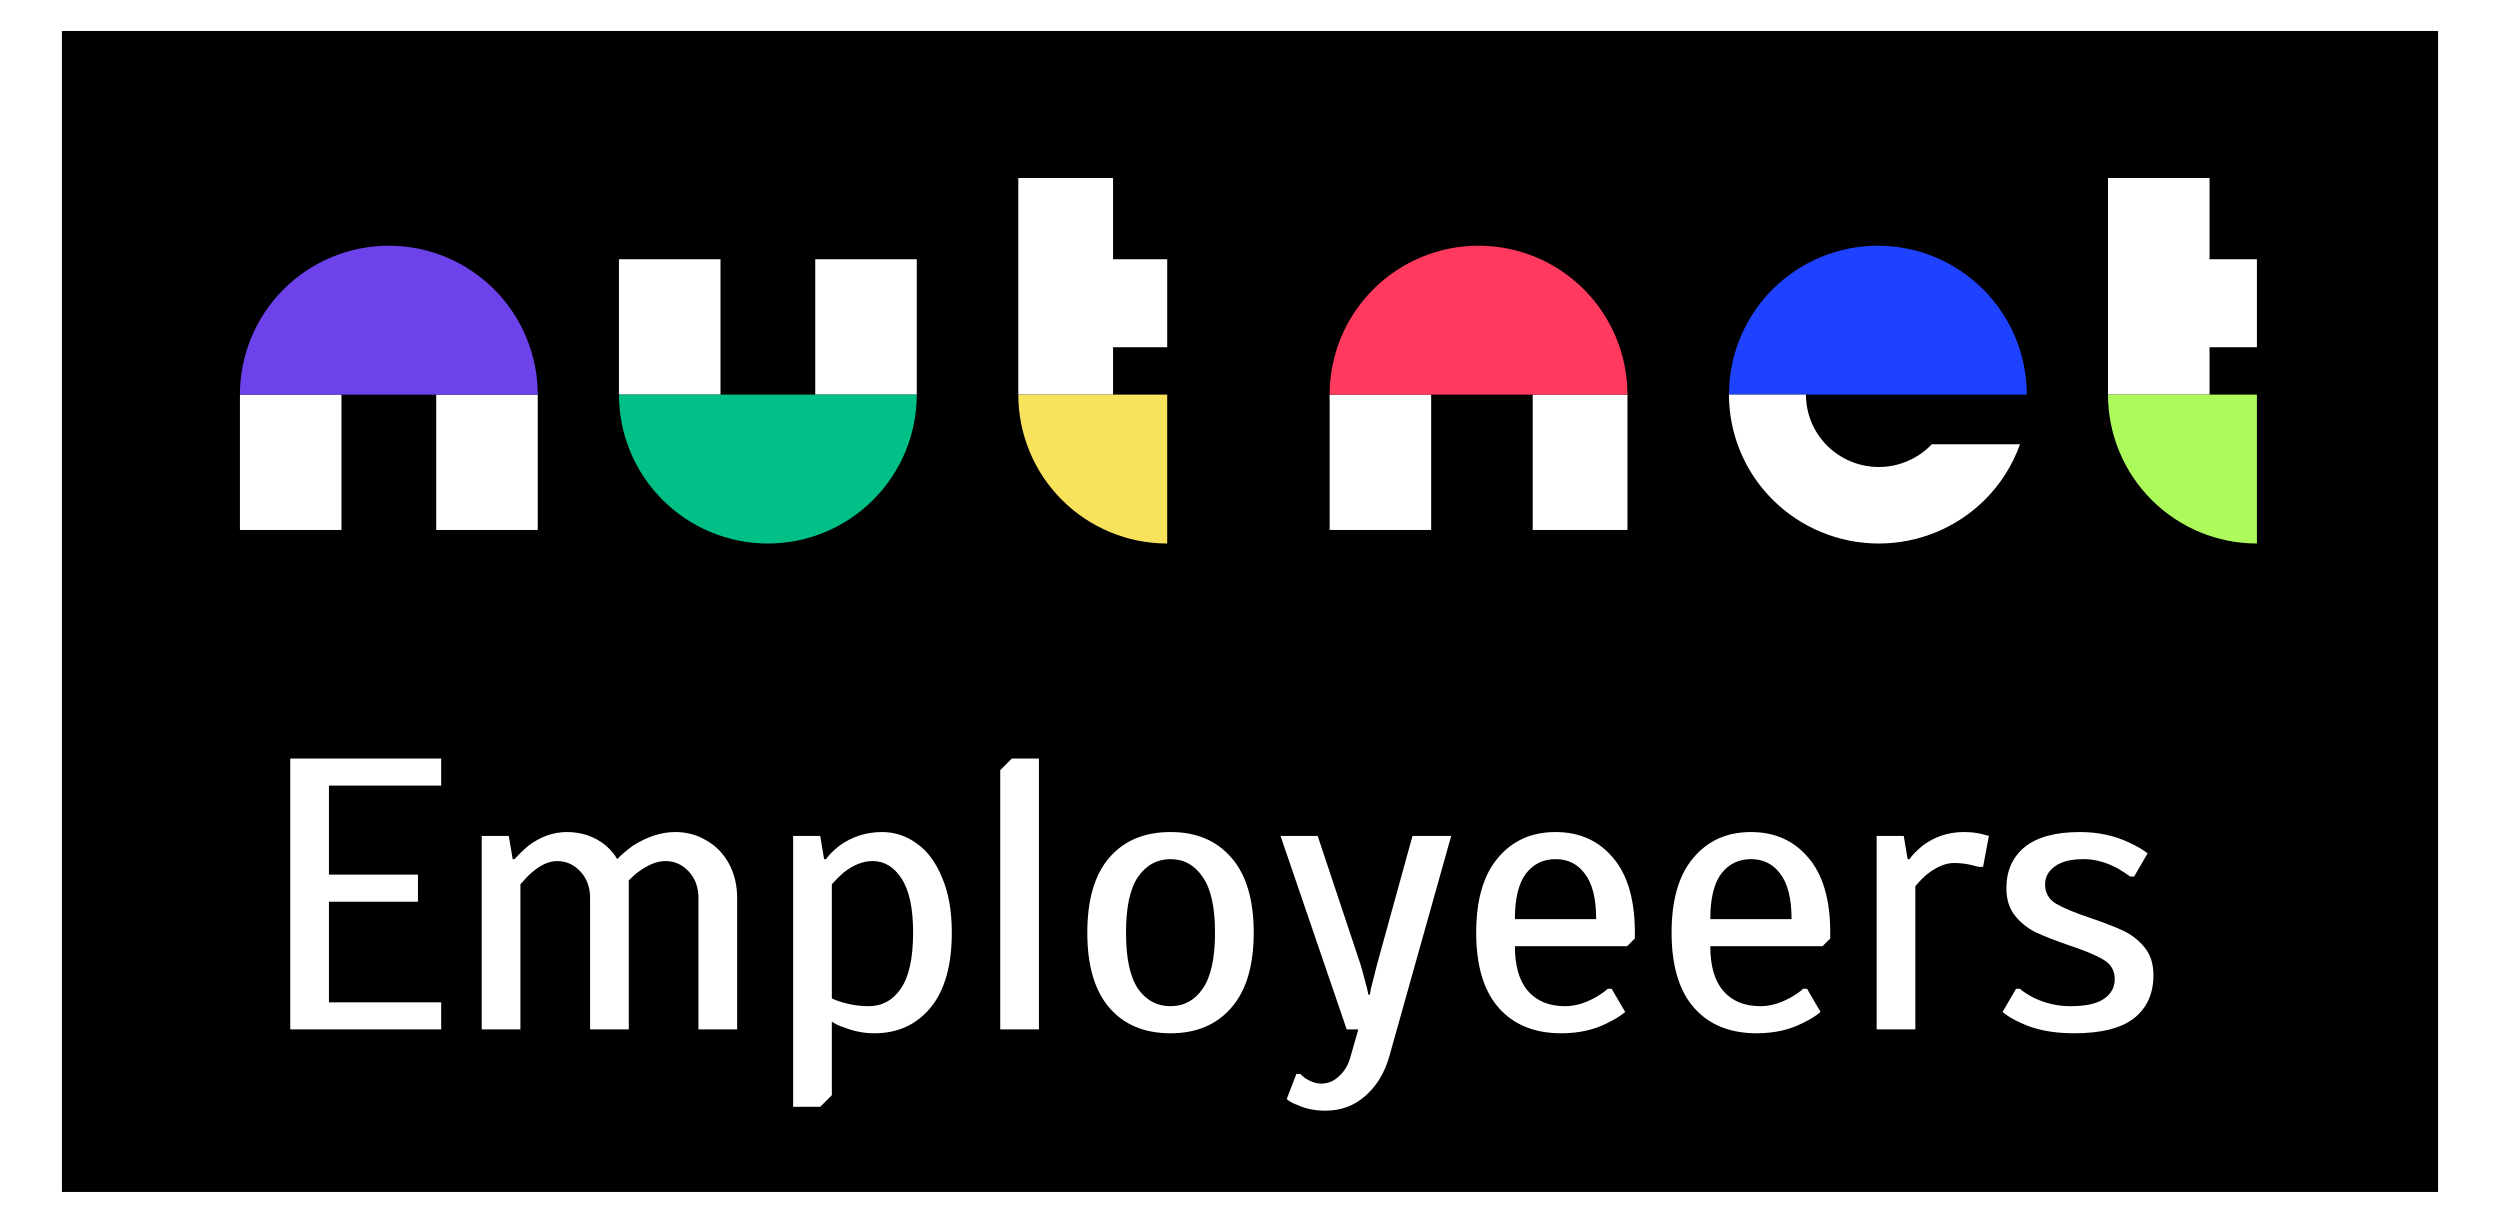 <svg width="323" height="158" viewBox="0 0 323 158" fill="none" xmlns="http://www.w3.org/2000/svg">
<g filter="url(#filter0_dd_333_4)">
<rect x="8" y="4" width="307" height="150" fill="white"/>
<rect x="8" y="4" width="307" height="150" fill="black"/>
</g>
<path d="M44.117 50.983H31V68.472H44.117V50.983Z" fill="white"/>
<path d="M69.477 50.983H56.36V68.472H69.477V50.983Z" fill="white"/>
<path d="M69.477 50.983C69.477 45.881 67.45 40.987 63.842 37.38C60.234 33.772 55.341 31.745 50.238 31.745C45.136 31.745 40.243 33.772 36.635 37.38C33.027 40.987 31 45.881 31 50.983H50.238H69.477Z" fill="#6D42EB"/>
<path d="M184.907 50.983H171.79V68.472H184.907V50.983Z" fill="white"/>
<path d="M210.267 50.983H198.024V68.472H210.267V50.983Z" fill="white"/>
<path d="M210.267 50.983C210.267 45.881 208.24 40.987 204.632 37.38C201.024 33.772 196.131 31.745 191.028 31.745C185.926 31.745 181.033 33.772 177.425 37.38C173.817 40.987 171.79 45.881 171.79 50.983H191.028H210.267Z" fill="#FF3A5E"/>
<path d="M261.861 50.983C261.861 45.881 259.834 40.987 256.226 37.38C252.618 33.772 247.725 31.745 242.622 31.745C237.52 31.745 232.627 33.772 229.018 37.38C225.411 40.987 223.384 45.881 223.384 50.983H242.622H261.861Z" fill="#1E42FF"/>
<path d="M118.447 50.983H105.33V33.494H118.447V50.983Z" fill="white"/>
<path d="M93.088 50.983H79.97V33.494H93.088V50.983Z" fill="white"/>
<path d="M79.97 50.983C79.97 56.085 81.997 60.979 85.605 64.587C89.213 68.195 94.107 70.222 99.209 70.222C104.311 70.222 109.204 68.195 112.812 64.587C116.42 60.979 118.447 56.085 118.447 50.983H79.97Z" fill="#00C087"/>
<path d="M143.807 50.983H131.564V23H143.807V50.983Z" fill="white"/>
<path d="M150.803 44.862H137.686V33.494H150.803V44.862Z" fill="white"/>
<path d="M131.564 50.983C131.564 56.085 133.591 60.979 137.199 64.587C140.807 68.195 145.7 70.222 150.803 70.222V50.983H131.564Z" fill="#FAE35C"/>
<path d="M285.471 50.983H272.354V23H285.471V50.983Z" fill="white"/>
<path d="M291.593 44.862H278.475V33.494H291.593V44.862Z" fill="white"/>
<path d="M272.354 50.983C272.354 56.085 274.381 60.979 277.989 64.587C281.597 68.195 286.49 70.222 291.593 70.222V50.983H272.354Z" fill="#ACFB5B"/>
<path d="M256.425 64.587C258.485 62.538 260.033 60.076 260.986 57.396H249.588C249.524 57.464 249.459 57.531 249.392 57.597C247.627 59.351 245.233 60.336 242.739 60.336C240.243 60.336 237.85 59.351 236.085 57.597C234.32 55.843 233.329 53.464 233.329 50.983H223.384C223.384 56.085 225.423 60.979 229.053 64.587C232.683 68.195 237.606 70.222 242.739 70.222C247.872 70.222 252.795 68.195 256.425 64.587Z" fill="white"/>
<path d="M37.5 133V98H57V101.5H42.5V113H54V116.5H42.5V129.5H57V133H37.5ZM62.238 108H65.738L66.238 111H66.488C66.955 110.467 67.555 109.883 68.288 109.25C69.855 108.083 71.505 107.5 73.238 107.5C75.172 107.5 76.855 108.083 78.288 109.25C78.955 109.85 79.438 110.433 79.738 111C80.205 110.5 80.888 109.917 81.788 109.25C83.655 108.083 85.472 107.5 87.238 107.5C88.738 107.5 90.088 107.867 91.288 108.6C92.522 109.3 93.488 110.3 94.188 111.6C94.888 112.9 95.238 114.367 95.238 116V133H90.238V116C90.238 114.633 89.822 113.5 88.988 112.6C88.155 111.7 87.155 111.25 85.988 111.25C84.955 111.25 83.855 111.667 82.688 112.5C82.322 112.733 81.838 113.15 81.238 113.75V133H76.238V116C76.238 114.633 75.822 113.5 74.988 112.6C74.155 111.7 73.155 111.25 71.988 111.25C70.922 111.25 69.822 111.75 68.688 112.75C68.255 113.117 67.772 113.617 67.238 114.25V133H62.238V108ZM102.473 108H105.973L106.473 111H106.723C107.089 110.467 107.673 109.883 108.473 109.25C110.106 108.083 111.939 107.5 113.973 107.5C115.606 107.5 117.106 108 118.473 109C119.839 109.967 120.923 111.433 121.723 113.4C122.556 115.333 122.973 117.7 122.973 120.5C122.973 124.733 122.056 127.967 120.223 130.2C118.389 132.4 115.973 133.5 112.973 133.5C111.639 133.5 110.339 133.25 109.073 132.75C108.439 132.55 107.906 132.3 107.473 132V141.5L105.973 143H102.473V108ZM112.223 130C113.956 130 115.339 129.25 116.373 127.75C117.439 126.217 117.973 123.8 117.973 120.5C117.973 117.333 117.473 115 116.473 113.5C115.506 112 114.256 111.25 112.723 111.25C111.489 111.25 110.239 111.75 108.973 112.75C108.439 113.217 107.939 113.717 107.473 114.25V129C107.806 129.167 108.256 129.333 108.823 129.5C109.956 129.833 111.089 130 112.223 130ZM129.23 133V99.5L130.73 98H134.23V133H129.23ZM151.23 133.5C147.864 133.5 145.23 132.4 143.33 130.2C141.43 128 140.48 124.767 140.48 120.5C140.48 116.233 141.43 113 143.33 110.8C145.23 108.6 147.864 107.5 151.23 107.5C154.564 107.5 157.18 108.6 159.08 110.8C161.014 113 161.98 116.233 161.98 120.5C161.98 124.767 161.014 128 159.08 130.2C157.18 132.4 154.564 133.5 151.23 133.5ZM151.23 130C152.964 130 154.347 129.25 155.38 127.75C156.447 126.217 156.98 123.8 156.98 120.5C156.98 117.2 156.447 114.8 155.38 113.3C154.347 111.767 152.964 111 151.23 111C149.497 111 148.097 111.767 147.03 113.3C145.997 114.8 145.48 117.2 145.48 120.5C145.48 123.8 145.997 126.217 147.03 127.75C148.097 129.25 149.497 130 151.23 130ZM171.244 143.5C169.877 143.5 168.661 143.25 167.594 142.75C167.027 142.55 166.577 142.3 166.244 142L167.494 138.75H167.994C168.327 139.083 168.594 139.3 168.794 139.4C169.427 139.8 170.077 140 170.744 140C171.611 140 172.377 139.667 173.044 139C173.744 138.367 174.227 137.533 174.494 136.5L175.494 133H173.994L165.444 108H170.244L175.744 124.5C175.911 125 176.144 125.85 176.444 127.05C176.544 127.35 176.661 127.833 176.794 128.5H176.994C177.061 127.967 177.161 127.483 177.294 127.05L177.944 124.5L182.494 108H187.494L179.494 136.5C178.894 138.6 177.877 140.283 176.444 141.55C175.011 142.85 173.277 143.5 171.244 143.5ZM201.725 133.5C198.258 133.5 195.558 132.4 193.625 130.2C191.691 128 190.725 124.767 190.725 120.5C190.725 116.267 191.658 113.05 193.525 110.85C195.391 108.617 197.875 107.5 200.975 107.5C204.075 107.5 206.558 108.617 208.425 110.85C210.291 113.05 211.225 116.267 211.225 120.5V121.25L210.225 122.25H195.725C195.725 124.817 196.291 126.75 197.425 128.05C198.558 129.35 200.158 130 202.225 130C203.458 130 204.741 129.633 206.075 128.9C206.775 128.5 207.325 128.117 207.725 127.75H208.225L209.975 130.75C209.375 131.25 208.625 131.717 207.725 132.15C205.991 133.05 203.991 133.5 201.725 133.5ZM206.225 118.75C206.225 116.117 205.741 114.167 204.775 112.9C203.841 111.633 202.575 111 200.975 111C199.375 111 198.091 111.633 197.125 112.9C196.191 114.167 195.725 116.117 195.725 118.75H206.225ZM226.969 133.5C223.502 133.5 220.802 132.4 218.869 130.2C216.935 128 215.969 124.767 215.969 120.5C215.969 116.267 216.902 113.05 218.769 110.85C220.635 108.617 223.119 107.5 226.219 107.5C229.319 107.5 231.802 108.617 233.669 110.85C235.535 113.05 236.469 116.267 236.469 120.5V121.25L235.469 122.25H220.969C220.969 124.817 221.535 126.75 222.669 128.05C223.802 129.35 225.402 130 227.469 130C228.702 130 229.985 129.633 231.319 128.9C232.019 128.5 232.569 128.117 232.969 127.75H233.469L235.219 130.75C234.619 131.25 233.869 131.717 232.969 132.15C231.235 133.05 229.235 133.5 226.969 133.5ZM231.469 118.75C231.469 116.117 230.985 114.167 230.019 112.9C229.085 111.633 227.819 111 226.219 111C224.619 111 223.335 111.633 222.369 112.9C221.435 114.167 220.969 116.117 220.969 118.75H231.469ZM242.463 108H245.963L246.463 111H246.713C247.046 110.5 247.613 109.917 248.413 109.25C249.98 108.083 251.746 107.5 253.713 107.5C254.58 107.5 255.346 107.583 256.013 107.75L256.963 108L256.213 112H255.713C255.48 111.967 255.13 111.883 254.663 111.75C253.93 111.583 253.196 111.5 252.463 111.5C251.363 111.5 250.18 112 248.913 113C248.48 113.367 247.996 113.867 247.463 114.5V133H242.463V108ZM267.975 133.5C265.241 133.5 262.941 133.05 261.075 132.15C260.108 131.717 259.325 131.25 258.725 130.75L260.475 127.75H260.975C261.341 128.083 261.925 128.467 262.725 128.9C264.258 129.633 265.841 130 267.475 130C269.475 130 270.925 129.683 271.825 129.05C272.758 128.417 273.225 127.567 273.225 126.5C273.225 125.4 272.741 124.567 271.775 124C270.841 123.433 269.375 122.817 267.375 122.15C265.608 121.55 264.191 121 263.125 120.5C262.058 120 261.141 119.283 260.375 118.35C259.608 117.417 259.225 116.217 259.225 114.75C259.225 112.517 260.008 110.75 261.575 109.45C263.175 108.15 265.558 107.5 268.725 107.5C271.091 107.5 273.241 107.967 275.175 108.9C276.108 109.333 276.875 109.783 277.475 110.25L275.725 113.25H275.225C274.725 112.883 274.158 112.517 273.525 112.15C272.058 111.383 270.625 111 269.225 111C267.558 111 266.308 111.317 265.475 111.95C264.641 112.55 264.225 113.317 264.225 114.25C264.225 115.35 264.691 116.183 265.625 116.75C266.591 117.317 268.075 117.933 270.075 118.6C271.841 119.2 273.258 119.75 274.325 120.25C275.391 120.75 276.308 121.467 277.075 122.4C277.841 123.333 278.225 124.533 278.225 126C278.225 128.367 277.391 130.217 275.725 131.55C274.058 132.85 271.475 133.5 267.975 133.5Z" fill="white"/>
<defs>
<filter id="filter0_dd_333_4" x="0" y="0" width="323" height="158" filterUnits="userSpaceOnUse" color-interpolation-filters="sRGB">
<feFlood flood-opacity="0" result="BackgroundImageFix"/>
<feColorMatrix in="SourceAlpha" type="matrix" values="0 0 0 0 0 0 0 0 0 0 0 0 0 0 0 0 0 0 127 0" result="hardAlpha"/>
<feOffset dx="-4"/>
<feGaussianBlur stdDeviation="2"/>
<feComposite in2="hardAlpha" operator="out"/>
<feColorMatrix type="matrix" values="0 0 0 0 0 0 0 0 0 0 0 0 0 0 0 0 0 0 0.25 0"/>
<feBlend mode="normal" in2="BackgroundImageFix" result="effect1_dropShadow_333_4"/>
<feColorMatrix in="SourceAlpha" type="matrix" values="0 0 0 0 0 0 0 0 0 0 0 0 0 0 0 0 0 0 127 0" result="hardAlpha"/>
<feOffset dx="4"/>
<feGaussianBlur stdDeviation="2"/>
<feComposite in2="hardAlpha" operator="out"/>
<feColorMatrix type="matrix" values="0 0 0 0 0 0 0 0 0 0 0 0 0 0 0 0 0 0 0.25 0"/>
<feBlend mode="normal" in2="effect1_dropShadow_333_4" result="effect2_dropShadow_333_4"/>
<feBlend mode="normal" in="SourceGraphic" in2="effect2_dropShadow_333_4" result="shape"/>
</filter>
</defs>
</svg>
